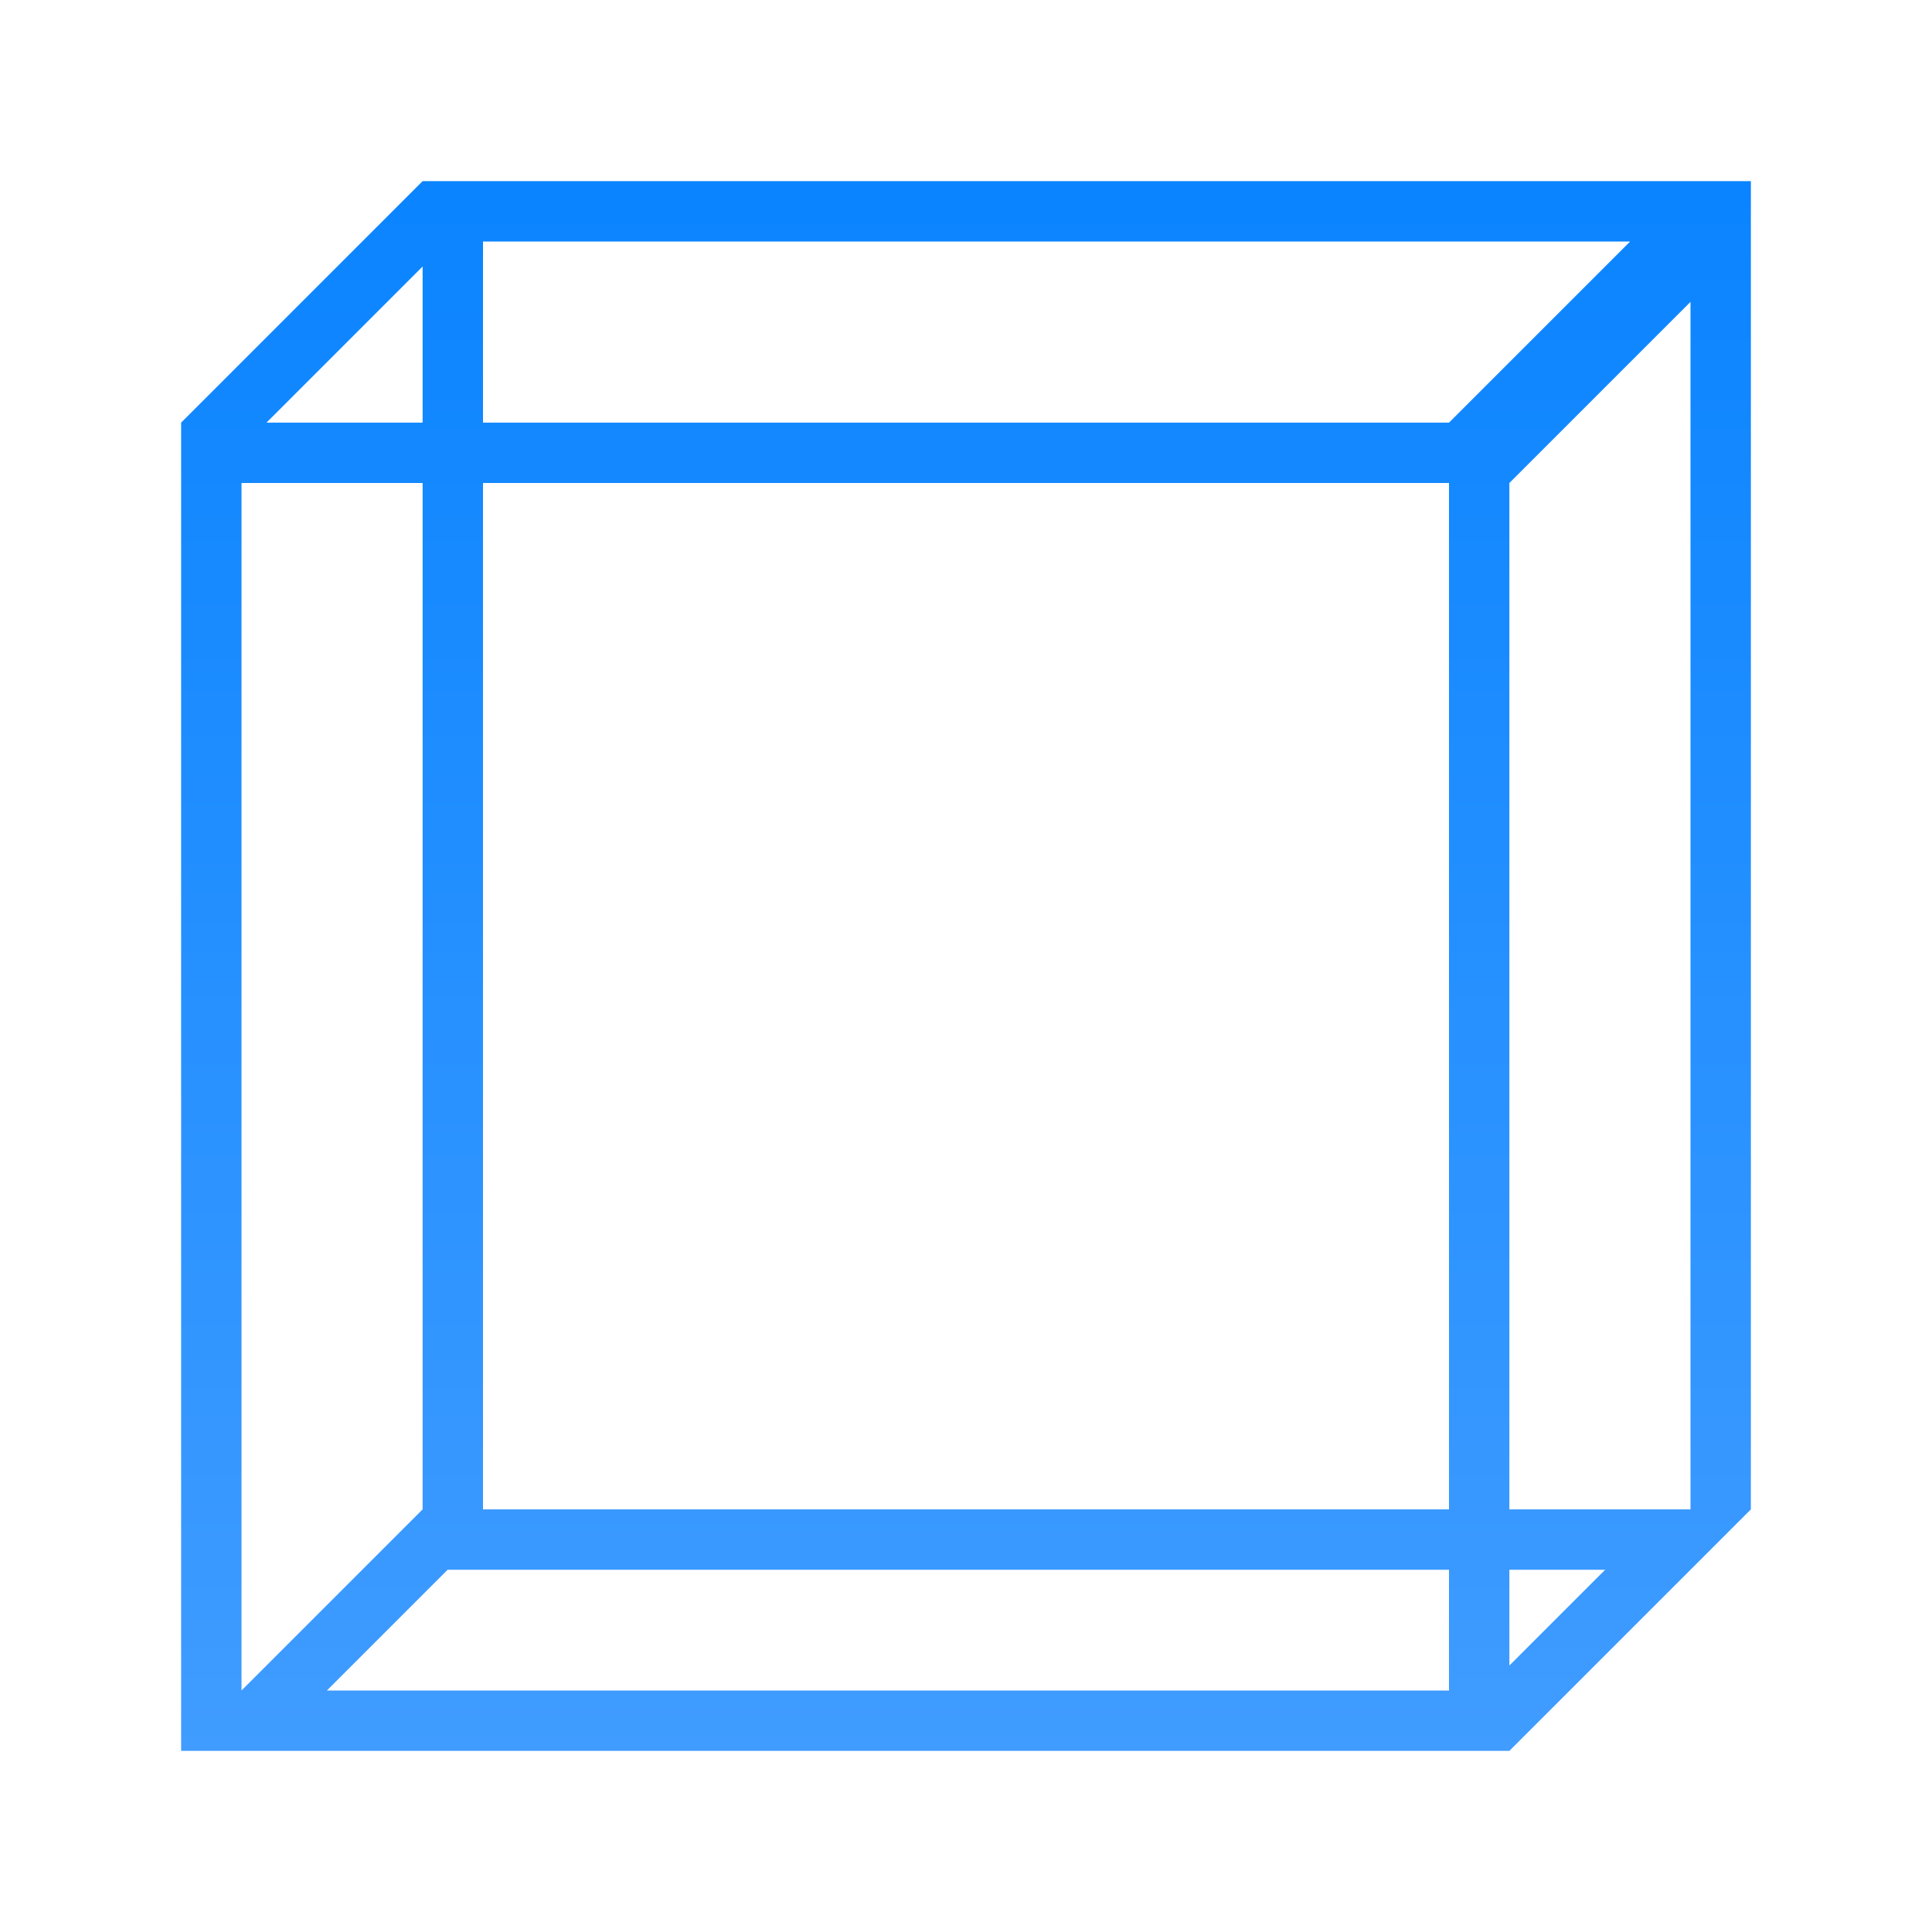 <svg viewBox="0 0 32 32" xmlns="http://www.w3.org/2000/svg" xmlns:xlink="http://www.w3.org/1999/xlink"><linearGradient id="a" gradientUnits="userSpaceOnUse" x1="14" x2="14" y1="29" y2="3"><stop offset="0" stop-color="#409cff"/><stop offset="1" stop-color="#0a84ff"/></linearGradient><path d="m7 3-4 4v22h22l4-4v-22zm1 1h19l-3 3h-16zm-1 .414v2.586h-2.586zm21 .586v20h-3v-17zm-24 3h3v17l-3 3zm4 0h16v17h-16zm-.586 18h16.586v2h-18.586zm17.586 0h1.586l-1.586 1.586z" fill="url(#a)"/></svg>